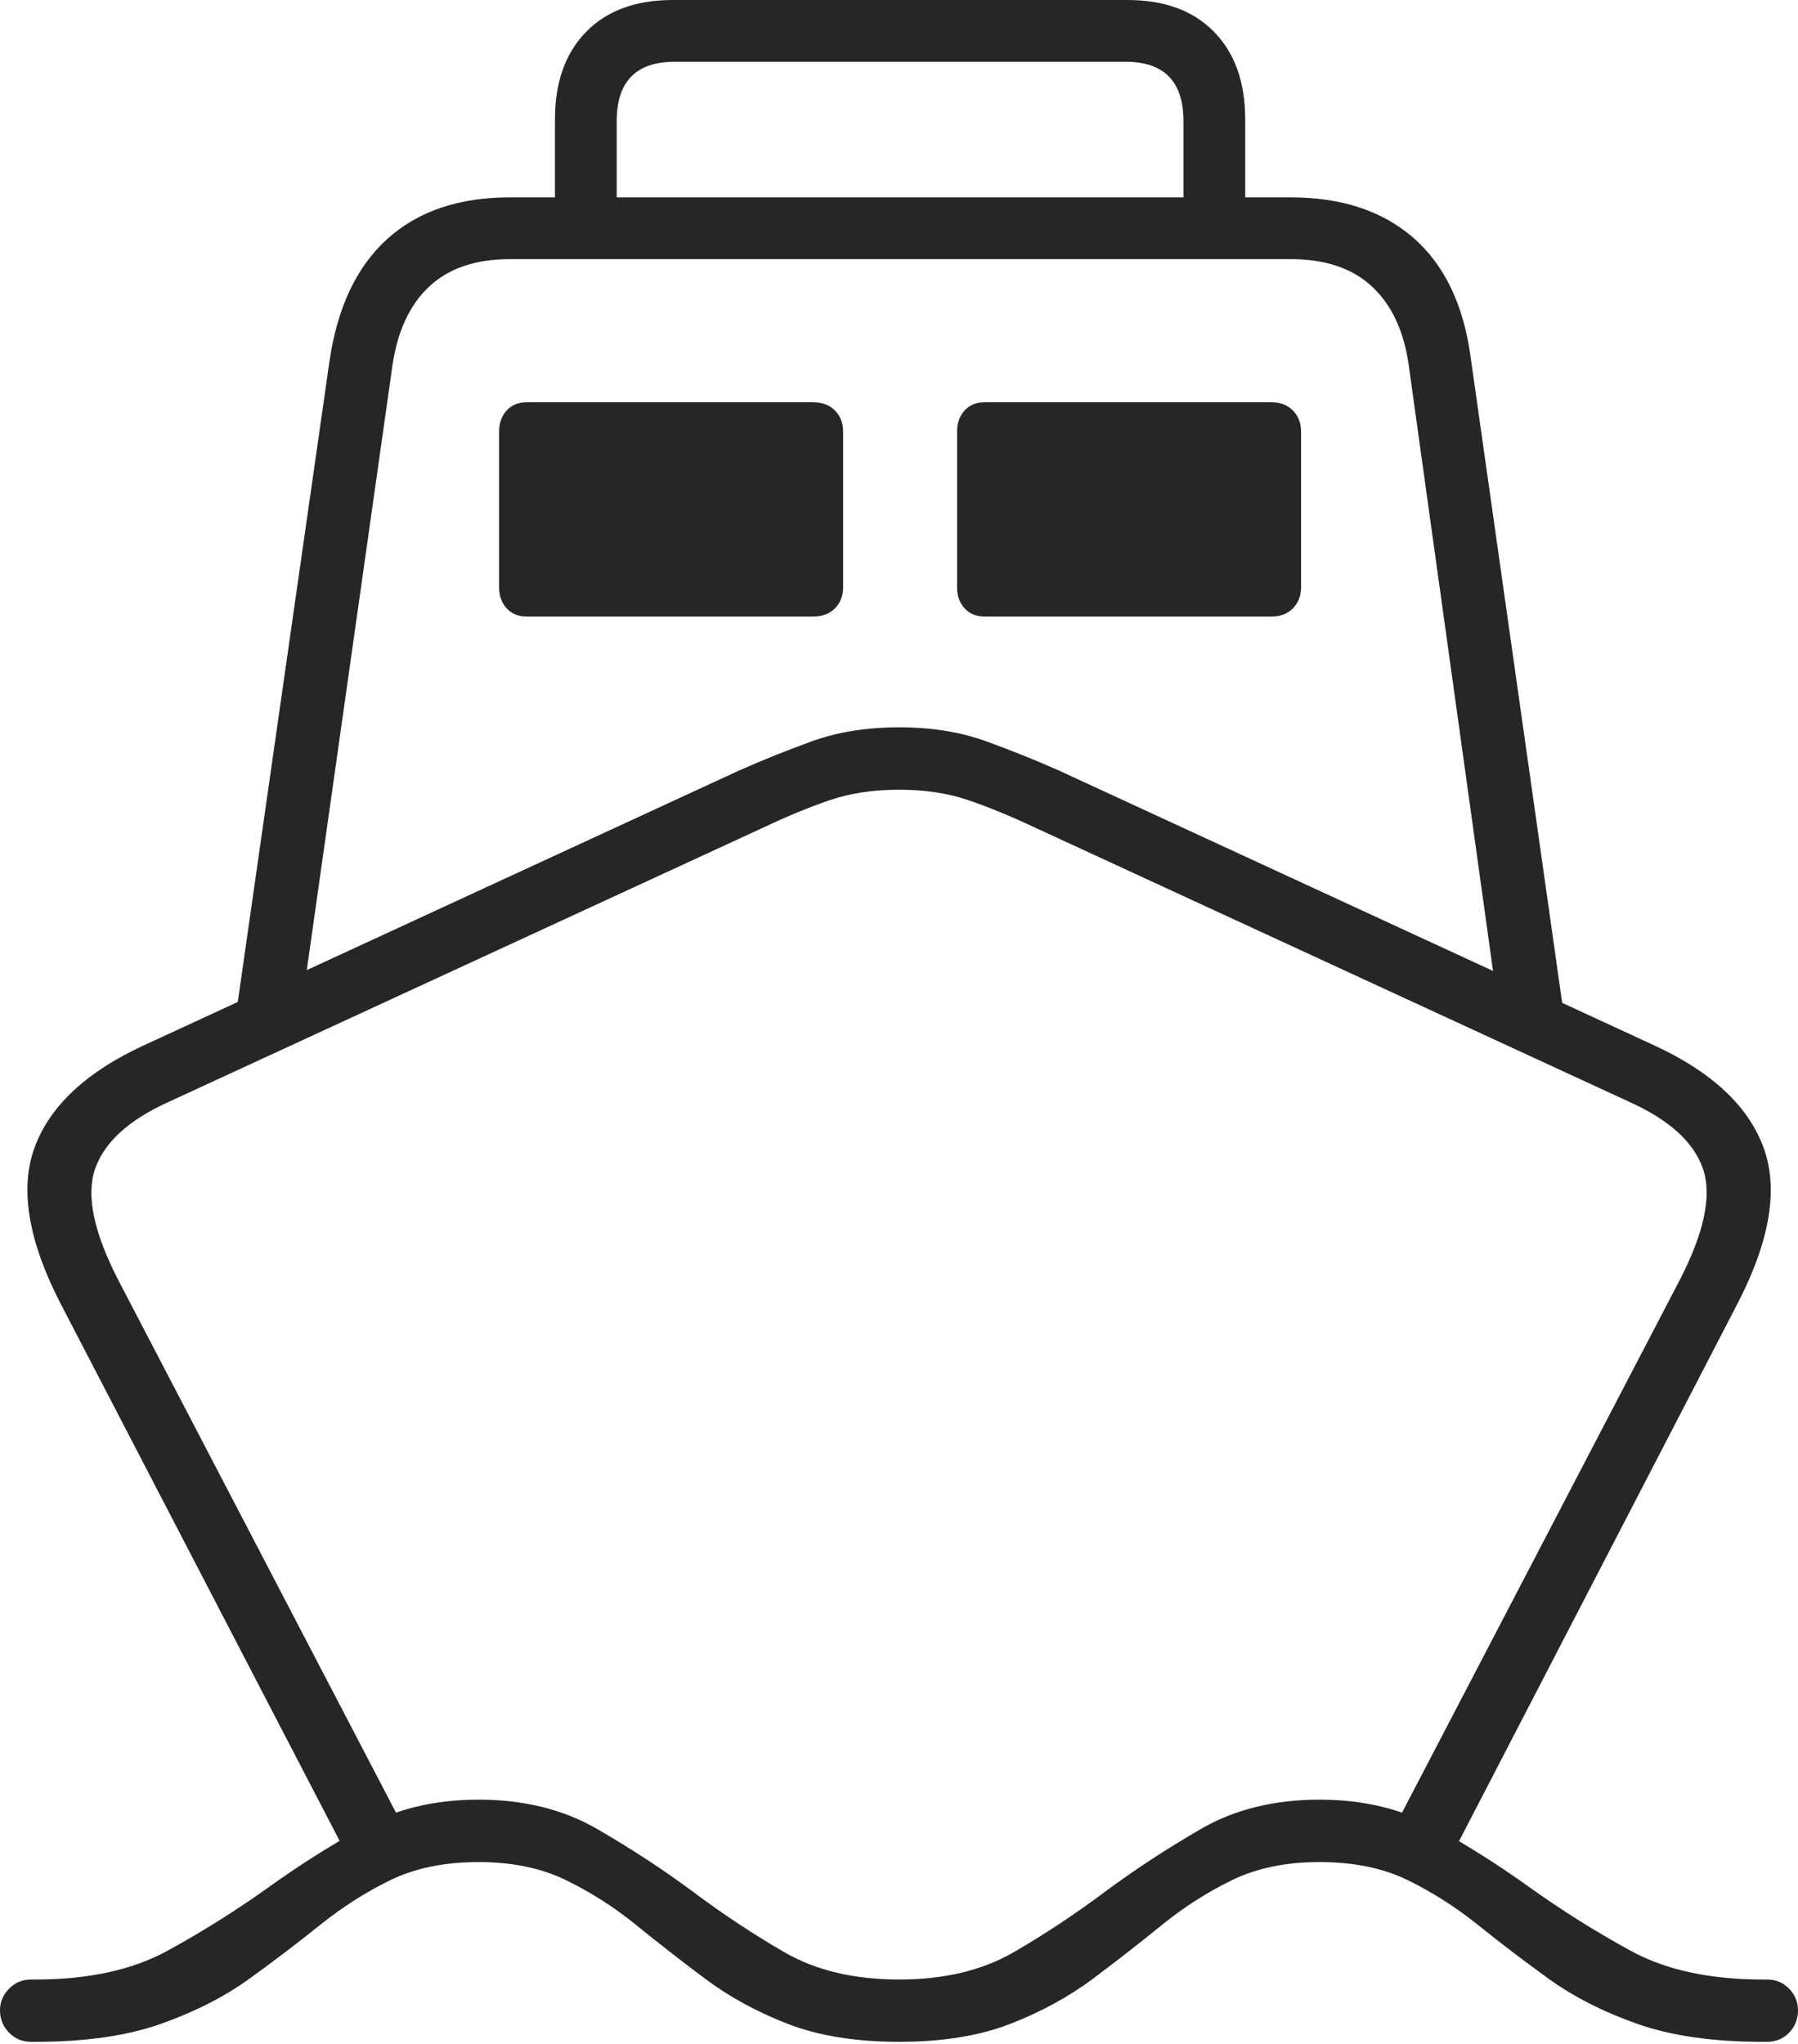 <?xml version="1.0" encoding="UTF-8"?>
<!--Generator: Apple Native CoreSVG 175-->
<!DOCTYPE svg
PUBLIC "-//W3C//DTD SVG 1.1//EN"
       "http://www.w3.org/Graphics/SVG/1.1/DTD/svg11.dtd">
<svg version="1.1" xmlns="http://www.w3.org/2000/svg" xmlns:xlink="http://www.w3.org/1999/xlink" width="19.831" height="22.532">
 <g>
  <rect height="22.532" opacity="0" width="19.831" x="0" y="0"/>
  <path d="M9.919 22.512Q10.636 22.512 11.148 22.312Q11.66 22.112 12.058 21.814Q12.455 21.516 12.816 21.223Q13.177 20.93 13.587 20.73Q13.998 20.53 14.551 20.53Q15.121 20.53 15.528 20.73Q15.936 20.93 16.301 21.223Q16.665 21.516 17.077 21.814Q17.489 22.112 18.053 22.312Q18.617 22.512 19.441 22.512L19.489 22.512Q19.635 22.512 19.733 22.411Q19.831 22.309 19.831 22.164Q19.831 22.028 19.733 21.926Q19.635 21.825 19.489 21.825L19.441 21.825Q18.568 21.825 17.989 21.51Q17.411 21.195 16.864 20.804Q16.385 20.46 15.835 20.151Q15.284 19.842 14.551 19.842Q13.802 19.842 13.242 20.167Q12.682 20.492 12.203 20.846Q11.695 21.227 11.177 21.526Q10.658 21.825 9.919 21.825Q9.173 21.825 8.655 21.526Q8.136 21.227 7.628 20.846Q7.15 20.492 6.589 20.167Q6.029 19.842 5.28 19.842Q4.547 19.842 3.997 20.151Q3.446 20.46 2.968 20.804Q2.421 21.195 1.843 21.51Q1.266 21.825 0.391 21.825L0.342 21.825Q0.199 21.825 0.1 21.926Q0 22.028 0 22.164Q0 22.309 0.1 22.411Q0.199 22.512 0.342 22.512L0.391 22.512Q1.217 22.512 1.78 22.312Q2.342 22.112 2.754 21.814Q3.166 21.516 3.531 21.223Q3.895 20.93 4.304 20.73Q4.713 20.53 5.28 20.53Q5.834 20.53 6.244 20.73Q6.655 20.93 7.015 21.223Q7.376 21.516 7.774 21.814Q8.171 22.112 8.683 22.312Q9.196 22.512 9.919 22.512ZM0.675 14.386L3.872 20.539L4.456 20.155L1.307 14.118Q0.896 13.323 1.05 12.884Q1.204 12.446 1.858 12.15L8.426 9.121Q8.806 8.941 9.146 8.824Q9.486 8.707 9.919 8.707Q10.345 8.707 10.686 8.824Q11.026 8.941 11.408 9.121L17.974 12.15Q18.63 12.446 18.782 12.884Q18.935 13.323 18.524 14.118L15.375 20.155L15.979 20.518L19.157 14.386Q19.704 13.335 19.45 12.65Q19.197 11.965 18.246 11.526L11.681 8.496Q11.305 8.329 10.88 8.174Q10.454 8.019 9.919 8.019Q9.377 8.019 8.952 8.174Q8.526 8.329 8.15 8.496L1.585 11.526Q0.635 11.965 0.382 12.65Q0.13 13.335 0.675 14.386ZM2.6 11.205L3.346 10.962L4.327 4.039Q4.409 3.464 4.733 3.16Q5.057 2.857 5.623 2.857L14.235 2.857Q14.806 2.857 15.13 3.157Q15.455 3.458 15.536 4.016L16.505 10.976L17.251 11.205L16.22 3.935Q16.102 3.071 15.59 2.623Q15.077 2.176 14.235 2.176L5.623 2.176Q4.779 2.176 4.271 2.635Q3.764 3.094 3.634 3.982ZM5.811 6.798L8.965 6.798Q9.12 6.798 9.209 6.707Q9.299 6.616 9.299 6.475L9.299 4.758Q9.299 4.617 9.209 4.526Q9.12 4.435 8.965 4.435L5.811 4.435Q5.671 4.435 5.588 4.526Q5.505 4.617 5.505 4.758L5.505 6.475Q5.505 6.616 5.588 6.707Q5.671 6.798 5.811 6.798ZM10.86 6.798L14.023 6.798Q14.171 6.798 14.26 6.707Q14.35 6.616 14.35 6.475L14.35 4.758Q14.35 4.617 14.26 4.526Q14.171 4.435 14.023 4.435L10.86 4.435Q10.722 4.435 10.639 4.526Q10.556 4.617 10.556 4.758L10.556 6.475Q10.556 6.616 10.639 6.707Q10.722 6.798 10.86 6.798ZM6.121 2.568L6.802 2.568L6.802 1.336Q6.802 0.681 7.441 0.681L12.414 0.681Q13.053 0.681 13.053 1.336L13.053 2.568L13.734 2.568L13.734 1.316Q13.734 0.703 13.391 0.352Q13.048 0 12.435 0L7.42 0Q6.807 0 6.464 0.352Q6.121 0.703 6.121 1.316Z" fill="rgba(0,0,0,0.85)"/>
 </g>
</svg>
